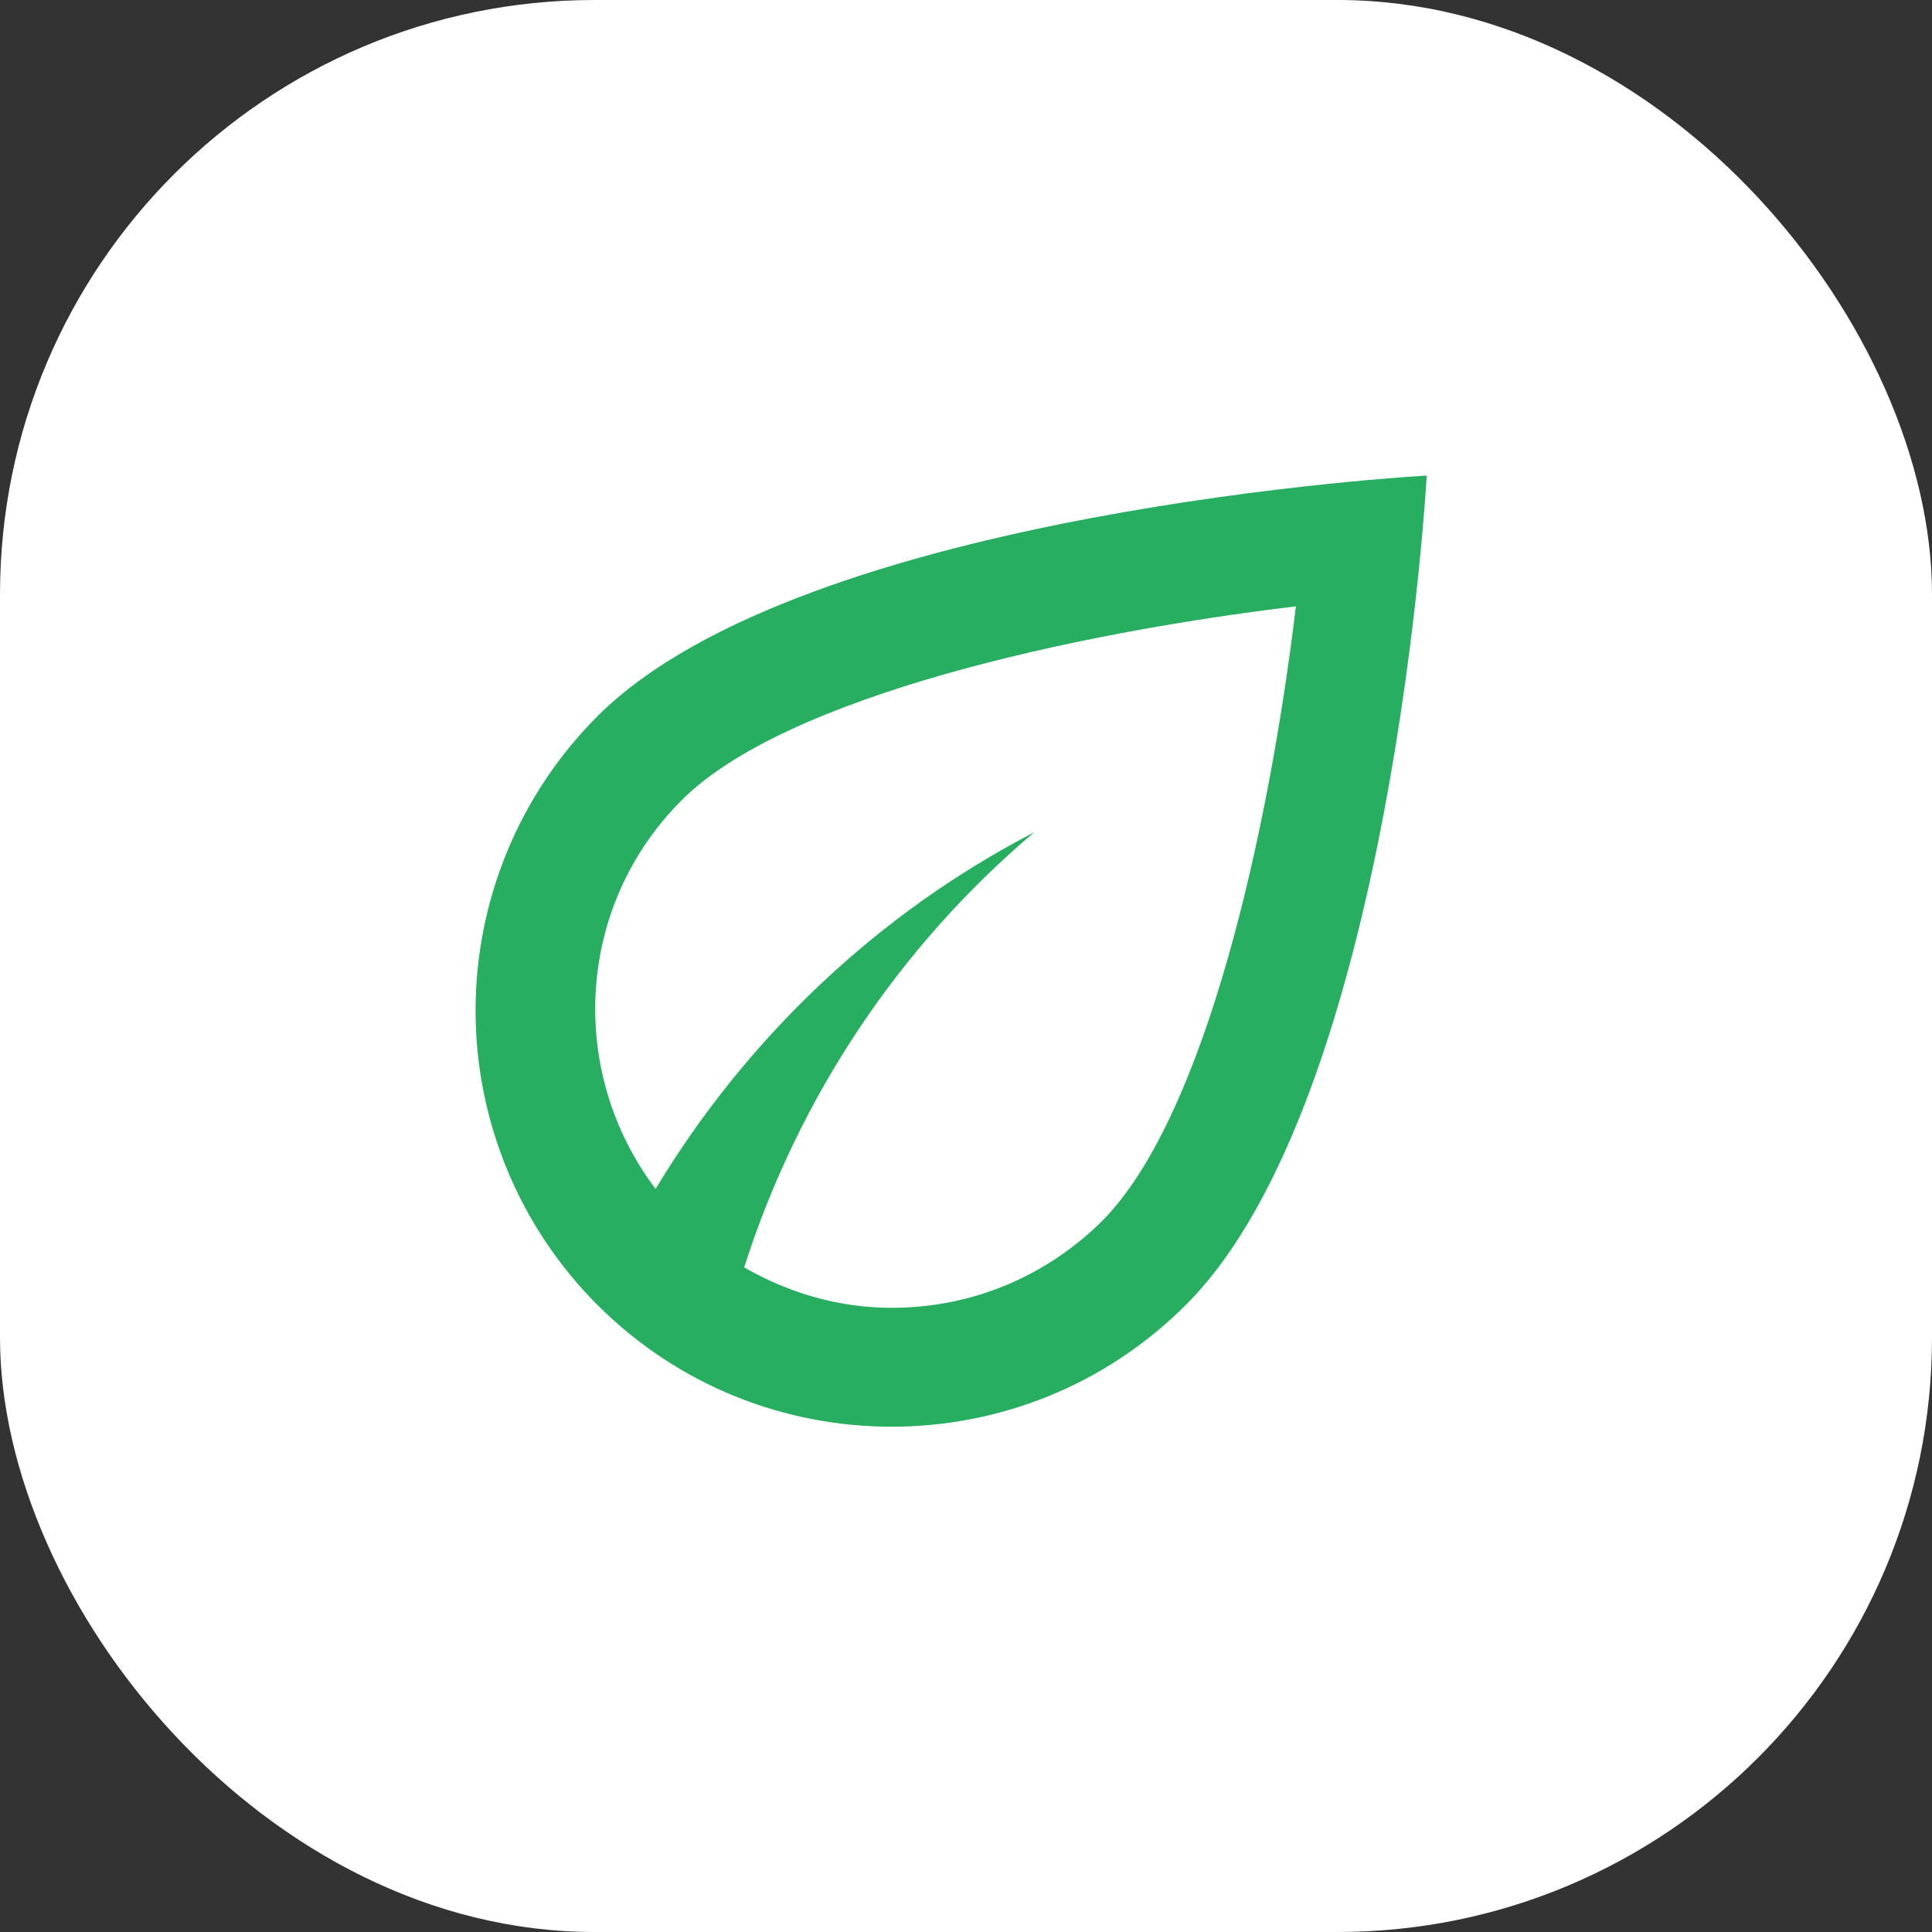 <svg width="65" height="65" viewBox="0 0 65 65" fill="none" xmlns="http://www.w3.org/2000/svg">
<rect x="0" y="0" width="65" height="65" fill="#333333" stroke="none"/>
<rect width="65" height="65" rx="20" fill="white"/>
<path d="M20.096 24.1C17.473 26.727 16 30.288 16 34C16 37.712 17.473 41.273 20.096 43.9C22.836 46.64 26.417 48 29.997 48C33.578 48 37.158 46.64 39.899 43.9C46.86 36.94 48 16 48 16C48 16 27.057 17.14 20.096 24.1ZM37.078 41.08C35.178 42.96 32.678 44 29.997 44C28.217 44 26.537 43.5 25.037 42.64C26.877 36.88 30.277 31.82 34.798 28C29.537 30.72 25.117 34.92 22.056 40C19.096 36.08 19.356 30.5 22.936 26.92C26.417 23.44 36.078 21.3 43.599 20.4C42.699 27.92 40.559 37.58 37.078 41.08Z" fill="#27AE60"/>
</svg>
